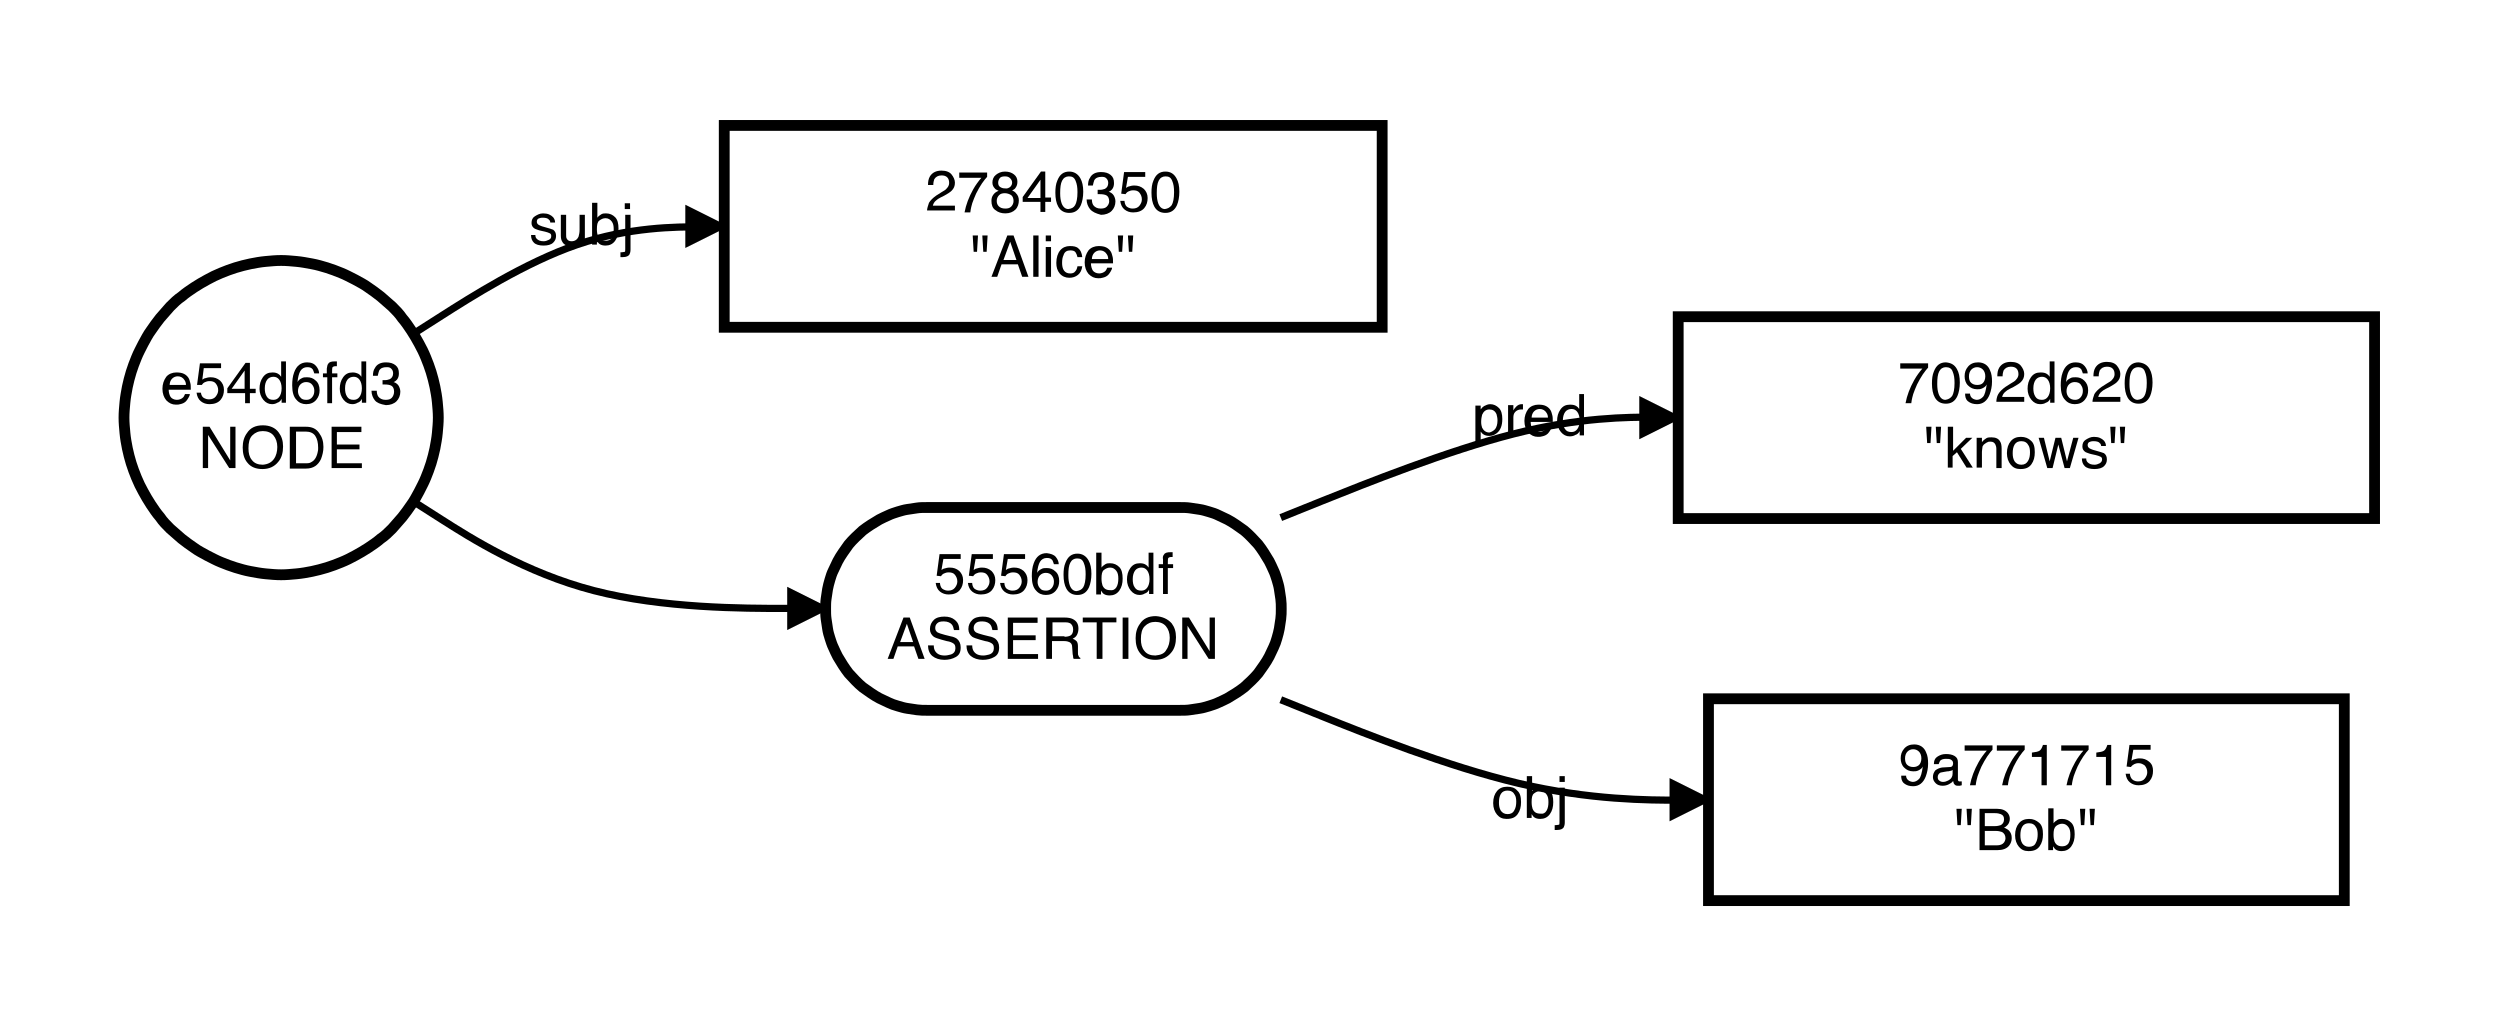 <?xml version='1.0' encoding='utf-8'?>
<svg xmlns="http://www.w3.org/2000/svg" xmlns:xlink="http://www.w3.org/1999/xlink" version="1.2" baseProfile="tiny" id="Layer_1" width="520.2px" height="213.5px" viewBox="0 0 520.2 213.5" xml:space="preserve">
<path fill="none" stroke="#000000" stroke-width="1.5" d="M86.1,69.4l5.8-3.7c5.8-3.7,17.4-11.1,28.2-14.8  c10.8-3.7,20.7-3.7,25.7-3.7h5"/>
<polygon fill="black" points="142.6,42.6 151.6,47.1 142.6,51.6 "/>
<rect x="141.1" y="42.6" fill-rule="evenodd" fill="none" width="12" height="9"/>
<path fill="none" stroke="#000000" stroke-width="1.5" d="M86.1,104.4l5.8,3.7c5.8,3.7,17.4,11.1,31.7,14.8  c14.3,3.7,31.3,3.7,39.7,3.7h8.5"/>
<polygon fill="black" points="163.8,122.1 172.8,126.6 163.8,131.1 "/>
<rect x="162.3" y="122.1" fill-rule="evenodd" fill="none" width="12" height="9"/>
<path fill="none" stroke="#000000" stroke-width="1.5" d="M266.5,107.7l8.7-3.5c8.7-3.5,26-10.4,39.7-13.9s24-3.5,29.2-3.5h5.1"/>
<polygon fill="black" points="341.1,82.4 350.1,86.9 341.1,91.4 "/>
<rect x="339.6" y="82.4" fill-rule="evenodd" fill="none" width="12" height="9"/>
<path fill="none" stroke="#000000" stroke-width="1.5" d="M266.5,145.6l8.7,3.5c8.7,3.5,26,10.4,40.8,13.9s27.2,3.5,33.4,3.5h6.2  "/>
<polygon fill="black" points="347.4,161.9 356.4,166.4 347.4,170.9 "/>
<rect x="345.9" y="161.9" fill-rule="evenodd" fill="none" width="12" height="9"/>
<path d="M111.4,48.9c0,0.4,0.1,0.6,0.3,0.8c0.3,0.3,0.7,0.5,1.4,0.5c0.4,0,0.7-0.1,1.1-0.3s0.5-0.4,0.5-0.8c0-0.3-0.1-0.5-0.4-0.6  c-0.2-0.1-0.5-0.2-0.9-0.3l-0.9-0.2c-0.5-0.1-0.9-0.3-1.2-0.4c-0.5-0.3-0.7-0.7-0.7-1.2c0-0.6,0.2-1.1,0.7-1.4s1-0.6,1.7-0.6  c1,0,1.6,0.3,2.1,0.8c0.3,0.4,0.4,0.7,0.4,1.1h-1c0-0.2-0.1-0.5-0.3-0.6c-0.2-0.3-0.7-0.4-1.3-0.4c-0.4,0-0.7,0.1-0.9,0.2  s-0.3,0.4-0.3,0.6c0,0.3,0.1,0.5,0.4,0.7c0.2,0.1,0.4,0.2,0.7,0.3l0.7,0.2c0.8,0.2,1.3,0.4,1.6,0.5c0.4,0.3,0.6,0.7,0.6,1.3  c0,0.6-0.2,1-0.6,1.4s-1.1,0.6-2,0.6c-0.9,0-1.6-0.2-2-0.6c-0.4-0.4-0.6-0.9-0.6-1.6H111.4z"/>
<path d="M117.8,44.6v4.2c0,0.3,0,0.6,0.1,0.8c0.2,0.4,0.5,0.6,1,0.6c0.7,0,1.2-0.3,1.5-1c0.1-0.4,0.2-0.8,0.2-1.4v-3.1h1.1v6.3h-1  l0-0.9c-0.1,0.2-0.3,0.4-0.5,0.6c-0.4,0.3-0.9,0.5-1.4,0.5c-0.9,0-1.5-0.3-1.8-0.9c-0.2-0.3-0.3-0.7-0.3-1.3v-4.3H117.8z"/>
<path d="M123.3,42.2h1v3.1c0.2-0.3,0.5-0.5,0.8-0.7c0.3-0.2,0.7-0.2,1-0.2c0.8,0,1.4,0.3,1.9,0.8s0.7,1.3,0.7,2.4  c0,1-0.2,1.8-0.7,2.5s-1.2,1-2,1c-0.5,0-0.9-0.1-1.2-0.3c-0.2-0.1-0.4-0.4-0.6-0.7v0.8h-1V42.2z M127.3,49.5  c0.3-0.5,0.4-1.1,0.4-1.8c0-0.7-0.1-1.2-0.4-1.6s-0.7-0.7-1.3-0.7c-0.5,0-0.9,0.2-1.3,0.5s-0.5,0.9-0.5,1.8c0,0.6,0.1,1.1,0.2,1.4  c0.3,0.7,0.8,1,1.6,1C126.6,50.1,127.1,49.9,127.3,49.5z"/>
<path d="M129.1,52.5c0.5,0,0.8-0.1,0.9-0.1s0.1-0.3,0.1-0.6v-7.1h1.1v7.2c0,0.5-0.1,0.8-0.2,1c-0.2,0.4-0.7,0.6-1.4,0.6  c-0.1,0-0.1,0-0.2,0s-0.1,0-0.3,0V52.5z M131.1,43.5h-1.1v-1.2h1.1V43.5z"/>
<rect x="110" y="40.4" fill-rule="evenodd" fill="none" width="21.8" height="13.5"/>
<path d="M307.1,84.4h1v0.8c0.2-0.3,0.4-0.5,0.7-0.7c0.4-0.2,0.8-0.4,1.3-0.4c0.7,0,1.3,0.3,1.8,0.8c0.5,0.5,0.7,1.3,0.7,2.3  c0,1.4-0.4,2.3-1.1,2.9c-0.5,0.4-1,0.6-1.6,0.6c-0.5,0-0.9-0.1-1.2-0.3c-0.2-0.1-0.4-0.3-0.6-0.6v3.2h-1.1V84.4z M311.1,89.3  c0.3-0.4,0.5-1,0.5-1.8c0-0.5-0.1-0.9-0.2-1.3c-0.3-0.7-0.8-1-1.5-1c-0.7,0-1.2,0.4-1.5,1.1c-0.1,0.4-0.2,0.9-0.2,1.5  c0,0.5,0.1,0.9,0.2,1.2c0.3,0.6,0.8,1,1.5,1C310.3,89.9,310.7,89.7,311.1,89.3z"/>
<path d="M313.9,84.3h1v1.1c0.1-0.2,0.3-0.5,0.6-0.8c0.3-0.3,0.7-0.5,1.1-0.5c0,0,0.1,0,0.1,0s0.1,0,0.2,0v1.1c-0.1,0-0.1,0-0.2,0  s-0.1,0-0.2,0c-0.5,0-0.9,0.2-1.2,0.5c-0.3,0.3-0.4,0.7-0.4,1.2v3.6h-1.1V84.3z"/>
<path d="M321.7,84.5c0.4,0.2,0.7,0.5,0.9,0.8c0.2,0.3,0.3,0.7,0.4,1.1c0.1,0.3,0.1,0.8,0.1,1.4h-4.6c0,0.6,0.2,1.2,0.4,1.5  s0.7,0.6,1.3,0.6c0.5,0,1-0.2,1.3-0.5c0.2-0.2,0.3-0.5,0.4-0.7h1c0,0.2-0.1,0.5-0.3,0.8s-0.3,0.5-0.5,0.7c-0.3,0.3-0.7,0.5-1.2,0.6  c-0.3,0.1-0.5,0.1-0.9,0.1c-0.8,0-1.4-0.3-2-0.9c-0.5-0.6-0.8-1.4-0.8-2.4c0-1,0.3-1.8,0.8-2.5c0.5-0.6,1.3-0.9,2.1-0.9  C320.9,84.2,321.3,84.3,321.7,84.5z M322.1,87c0-0.5-0.1-0.8-0.3-1.1c-0.3-0.5-0.8-0.8-1.4-0.8c-0.5,0-0.9,0.2-1.2,0.5  c-0.3,0.3-0.5,0.8-0.5,1.3H322.1z"/>
<path d="M328,84.5c0.2,0.1,0.4,0.3,0.6,0.6V82h1v8.6h-0.9v-0.9c-0.2,0.4-0.5,0.7-0.9,0.8c-0.3,0.2-0.7,0.3-1.2,0.3  c-0.7,0-1.3-0.3-1.8-0.9c-0.5-0.6-0.8-1.4-0.8-2.3c0-0.9,0.2-1.7,0.7-2.4s1.1-1,2-1C327.3,84.2,327.7,84.3,328,84.5z M325.6,89.2  c0.3,0.5,0.7,0.7,1.4,0.7c0.5,0,0.9-0.2,1.2-0.6c0.3-0.4,0.5-1,0.5-1.8c0-0.8-0.2-1.4-0.5-1.8s-0.7-0.6-1.2-0.6  c-0.5,0-1,0.2-1.3,0.6s-0.5,1-0.5,1.8C325.2,88.2,325.3,88.8,325.6,89.2z"/>
<rect x="306.4" y="80.1" fill-rule="evenodd" fill="none" width="24" height="13.5"/>
<path d="M315.7,164.5c0.6,0.5,0.8,1.3,0.8,2.4c0,1-0.2,1.8-0.7,2.5s-1.2,1-2.3,1c-0.9,0-1.5-0.3-2-0.9c-0.5-0.6-0.8-1.4-0.8-2.4  c0-1.1,0.3-1.9,0.8-2.5c0.5-0.6,1.2-0.9,2.1-0.9C314.5,163.7,315.2,163.9,315.7,164.5z M315.1,168.6c0.3-0.5,0.4-1.1,0.4-1.8  c0-0.6-0.1-1.1-0.3-1.4c-0.3-0.6-0.8-0.9-1.5-0.9c-0.6,0-1.1,0.2-1.4,0.7c-0.3,0.5-0.4,1.1-0.4,1.8c0,0.7,0.1,1.2,0.4,1.7  c0.3,0.4,0.7,0.7,1.4,0.7C314.3,169.4,314.8,169.2,315.1,168.6z"/>
<path d="M317.8,161.5h1v3.1c0.2-0.3,0.5-0.5,0.8-0.7c0.3-0.2,0.7-0.2,1-0.2c0.8,0,1.4,0.3,1.9,0.8s0.7,1.3,0.7,2.4  c0,1-0.2,1.8-0.7,2.5s-1.2,1-2,1c-0.5,0-0.9-0.1-1.2-0.3c-0.2-0.1-0.4-0.4-0.6-0.7v0.8h-1V161.5z M321.8,168.7  c0.3-0.5,0.4-1.1,0.4-1.8c0-0.7-0.1-1.2-0.4-1.6s-0.7-0.7-1.3-0.7c-0.5,0-0.9,0.2-1.3,0.5s-0.5,0.9-0.5,1.8c0,0.6,0.1,1.1,0.2,1.4  c0.3,0.7,0.8,1,1.6,1C321.1,169.4,321.5,169.2,321.8,168.7z"/>
<path d="M323.5,171.7c0.5,0,0.8-0.1,0.9-0.1s0.1-0.3,0.1-0.6v-7.1h1.1v7.2c0,0.5-0.1,0.8-0.2,1c-0.2,0.4-0.7,0.6-1.4,0.6  c-0.1,0-0.1,0-0.2,0s-0.1,0-0.3,0V171.7z M325.6,162.7h-1.1v-1.2h1.1V162.7z"/>
<rect x="310.4" y="159.6" fill-rule="evenodd" fill="none" width="15.8" height="13.5"/>
<path fill="none" stroke="#000000" stroke-width="2.25" d="M91.2,86.9c0,1.1-0.1,2.1-0.2,3.2s-0.3,2.1-0.5,3.2  c-0.2,1-0.5,2.1-0.8,3.1c-0.3,1-0.7,2-1.1,3c-0.4,1-0.9,1.9-1.4,2.9c-0.5,0.9-1,1.9-1.6,2.7c-0.6,0.9-1.2,1.7-1.9,2.6  c-0.7,0.8-1.4,1.6-2.1,2.4c-0.8,0.8-1.5,1.5-2.4,2.1c-0.8,0.7-1.7,1.3-2.6,1.9c-0.9,0.6-1.8,1.1-2.7,1.6c-0.9,0.5-1.9,1-2.9,1.4  c-1,0.4-2,0.8-3,1.1c-1,0.3-2.1,0.6-3.1,0.8s-2.1,0.4-3.2,0.5c-1.1,0.1-2.1,0.2-3.2,0.2s-2.1-0.1-3.2-0.2c-1.1-0.1-2.1-0.3-3.2-0.5  s-2.1-0.5-3.1-0.8c-1-0.3-2-0.7-3-1.1c-1-0.4-1.9-0.9-2.9-1.4c-0.9-0.5-1.9-1-2.7-1.6c-0.9-0.6-1.7-1.2-2.6-1.9  c-0.8-0.7-1.6-1.4-2.4-2.1c-0.8-0.8-1.5-1.5-2.1-2.4c-0.7-0.8-1.3-1.7-1.9-2.6c-0.6-0.9-1.1-1.8-1.6-2.7c-0.5-0.9-1-1.9-1.4-2.9  c-0.4-1-0.8-2-1.1-3c-0.3-1-0.6-2.1-0.8-3.1c-0.2-1-0.4-2.1-0.5-3.2s-0.2-2.1-0.2-3.2c0-1.1,0.1-2.1,0.2-3.2s0.3-2.1,0.5-3.2  c0.2-1,0.5-2.1,0.8-3.1c0.3-1,0.7-2,1.1-3c0.4-1,0.9-1.9,1.4-2.9c0.5-0.9,1-1.9,1.6-2.7c0.6-0.9,1.2-1.7,1.9-2.6  c0.7-0.8,1.4-1.6,2.1-2.4c0.8-0.8,1.5-1.5,2.4-2.1c0.8-0.7,1.7-1.3,2.6-1.9c0.9-0.6,1.8-1.1,2.7-1.6c0.9-0.5,1.9-1,2.9-1.4  c1-0.4,2-0.8,3-1.1c1-0.3,2.1-0.6,3.1-0.8s2.1-0.4,3.2-0.5c1.1-0.1,2.1-0.2,3.2-0.2s2.1,0.1,3.2,0.2c1.1,0.1,2.1,0.3,3.2,0.5  s2.1,0.5,3.1,0.8c1,0.3,2,0.7,3,1.1c1,0.4,1.9,0.9,2.9,1.4c0.9,0.5,1.9,1,2.7,1.6c0.9,0.6,1.7,1.2,2.6,1.9c0.8,0.7,1.6,1.4,2.4,2.1  c0.8,0.8,1.5,1.5,2.1,2.4c0.7,0.8,1.3,1.7,1.9,2.6c0.6,0.9,1.1,1.8,1.6,2.7c0.5,0.9,1,1.9,1.4,2.9c0.4,1,0.8,2,1.1,3  c0.3,1,0.6,2.1,0.8,3.1c0.2,1,0.4,2.1,0.5,3.2S91.2,85.8,91.2,86.9z"/>
<path d="M38.3,77.8c0.4,0.2,0.7,0.5,0.9,0.8c0.2,0.3,0.3,0.7,0.4,1.1c0.1,0.3,0.1,0.8,0.1,1.4h-4.6c0,0.6,0.2,1.2,0.4,1.5  s0.7,0.6,1.3,0.6c0.5,0,1-0.2,1.3-0.5c0.2-0.2,0.3-0.5,0.4-0.7h1c0,0.2-0.1,0.5-0.3,0.8s-0.3,0.5-0.5,0.7c-0.3,0.3-0.7,0.5-1.2,0.6  c-0.3,0.1-0.5,0.1-0.9,0.1c-0.8,0-1.4-0.3-2-0.9c-0.5-0.6-0.8-1.4-0.8-2.4c0-1,0.3-1.8,0.8-2.5c0.5-0.6,1.3-0.9,2.1-0.9  C37.4,77.5,37.9,77.6,38.3,77.8z M38.7,80.2c0-0.5-0.1-0.8-0.3-1.1c-0.3-0.5-0.8-0.8-1.4-0.8c-0.5,0-0.9,0.2-1.2,0.5  c-0.3,0.3-0.5,0.8-0.5,1.3H38.7z"/>
<path d="M41.8,81.7c0.1,0.6,0.3,1,0.8,1.2c0.2,0.1,0.5,0.2,0.9,0.2c0.6,0,1.1-0.2,1.4-0.6s0.5-0.8,0.5-1.3c0-0.6-0.2-1-0.5-1.4  s-0.8-0.5-1.3-0.5c-0.4,0-0.7,0.1-0.9,0.2c-0.3,0.1-0.5,0.3-0.7,0.6L41,80.1l0.6-4.5H46v1h-3.6L42.1,79c0.2-0.1,0.4-0.3,0.6-0.3  c0.3-0.1,0.7-0.2,1.1-0.2c0.8,0,1.4,0.2,2,0.7c0.5,0.5,0.8,1.1,0.8,1.9c0,0.8-0.2,1.5-0.7,2.1c-0.5,0.6-1.3,0.9-2.3,0.9  c-0.7,0-1.3-0.2-1.8-0.6c-0.5-0.4-0.8-1-0.9-1.8H41.8z"/>
<path d="M51,83.9v-2.1h-3.7v-1l3.8-5.3H52v5.4h1.2v0.9H52v2.1H51z M50.9,80.9v-3.8l-2.7,3.8H50.9z"/>
<path d="M57.9,77.8c0.2,0.1,0.4,0.3,0.6,0.6v-3.2h1v8.6h-0.9V83c-0.2,0.4-0.5,0.7-0.9,0.8c-0.3,0.2-0.7,0.3-1.1,0.3  c-0.7,0-1.3-0.3-1.8-0.9c-0.5-0.6-0.8-1.4-0.8-2.3c0-0.9,0.2-1.7,0.7-2.4s1.1-1,2-1C57.2,77.5,57.6,77.6,57.9,77.8z M55.5,82.5  c0.3,0.5,0.7,0.7,1.4,0.7c0.5,0,0.9-0.2,1.2-0.6s0.5-1,0.5-1.8c0-0.8-0.2-1.4-0.5-1.8s-0.7-0.6-1.2-0.6c-0.5,0-1,0.2-1.3,0.6  s-0.5,1-0.5,1.8C55.1,81.5,55.2,82,55.5,82.5z"/>
<path d="M65.8,76.2c0.4,0.5,0.6,1,0.6,1.5h-1c-0.1-0.3-0.2-0.6-0.3-0.8c-0.3-0.4-0.6-0.5-1.2-0.5c-0.6,0-1.1,0.3-1.4,0.8  c-0.3,0.5-0.5,1.3-0.6,2.3c0.2-0.4,0.5-0.6,0.9-0.8c0.3-0.2,0.7-0.2,1.1-0.2c0.7,0,1.3,0.2,1.8,0.7c0.5,0.4,0.8,1.1,0.8,2  c0,0.8-0.2,1.4-0.7,2c-0.5,0.6-1.2,0.9-2.1,0.9c-0.8,0-1.5-0.3-2-0.9c-0.6-0.6-0.9-1.6-0.9-3c0-1,0.1-1.9,0.4-2.7  c0.5-1.4,1.4-2.1,2.7-2.1C64.8,75.4,65.4,75.7,65.8,76.2z M65,82.6c0.3-0.4,0.4-0.8,0.4-1.3c0-0.4-0.1-0.8-0.4-1.2s-0.7-0.6-1.3-0.6  c-0.5,0-0.9,0.2-1.2,0.5c-0.3,0.3-0.5,0.8-0.5,1.4c0,0.5,0.2,1,0.5,1.3c0.3,0.4,0.7,0.5,1.3,0.5C64.3,83.2,64.7,83,65,82.6z"/>
<path d="M68.3,75.7c0.2-0.4,0.7-0.5,1.4-0.5c0.1,0,0.1,0,0.2,0s0.2,0,0.2,0v1c-0.1,0-0.2,0-0.2,0c0,0-0.1,0-0.1,0  c-0.3,0-0.5,0.1-0.6,0.2c-0.1,0.2-0.1,0.6-0.1,1.3h1.1v0.8h-1.1v5.4h-1v-5.4h-0.9v-0.8H68v-1C68.1,76.2,68.1,75.9,68.3,75.7z"/>
<path d="M74.6,77.8c0.2,0.1,0.4,0.3,0.6,0.6v-3.2h1v8.6h-0.9V83c-0.2,0.4-0.5,0.7-0.9,0.8c-0.3,0.2-0.7,0.3-1.1,0.3  c-0.7,0-1.3-0.3-1.8-0.9c-0.5-0.6-0.8-1.4-0.8-2.3c0-0.9,0.2-1.7,0.7-2.4s1.1-1,2-1C73.8,77.5,74.2,77.6,74.6,77.8z M72.2,82.5  c0.3,0.5,0.7,0.7,1.4,0.7c0.5,0,0.9-0.2,1.2-0.6s0.5-1,0.5-1.8c0-0.8-0.2-1.4-0.5-1.8s-0.7-0.6-1.2-0.6c-0.5,0-1,0.2-1.3,0.6  s-0.5,1-0.5,1.8C71.8,81.5,71.9,82,72.2,82.5z"/>
<path d="M78,83.3c-0.4-0.5-0.7-1.2-0.7-2h1.1c0,0.5,0.1,0.9,0.3,1.2c0.3,0.4,0.8,0.7,1.5,0.7c0.6,0,1-0.1,1.3-0.4S82,82,82,81.5  c0-0.6-0.2-1-0.5-1.2S80.7,80,80,80c-0.1,0-0.1,0-0.2,0s-0.1,0-0.2,0v-0.9c0.1,0,0.2,0,0.3,0s0.2,0,0.2,0c0.4,0,0.7-0.1,1-0.2  c0.4-0.2,0.7-0.6,0.7-1.2c0-0.4-0.1-0.7-0.4-1s-0.6-0.3-1-0.3c-0.7,0-1.2,0.2-1.5,0.7c-0.1,0.3-0.2,0.6-0.3,1.1h-1  c0-0.6,0.1-1.2,0.4-1.6c0.4-0.8,1.2-1.2,2.3-1.2c0.9,0,1.5,0.2,2,0.6c0.5,0.4,0.7,0.9,0.7,1.7c0,0.5-0.1,0.9-0.4,1.3  c-0.2,0.2-0.4,0.4-0.7,0.5c0.4,0.1,0.8,0.4,1,0.7c0.2,0.3,0.4,0.8,0.4,1.3c0,0.8-0.3,1.5-0.8,2c-0.5,0.5-1.3,0.8-2.2,0.8  C79.1,84.1,78.4,83.8,78,83.3z"/>
<path d="M42.2,88.8h1.4l4.3,7v-7H49v8.6h-1.3l-4.4-6.9v6.9h-1.1V88.8z"/>
<path d="M58,90c0.6,0.8,0.9,1.7,0.9,2.9c0,1.3-0.3,2.4-1,3.2c-0.8,1-1.9,1.5-3.3,1.5c-1.3,0-2.4-0.4-3.1-1.3c-0.7-0.8-1-1.9-1-3.2  c0-1.2,0.3-2.2,0.9-3c0.7-1.1,1.8-1.6,3.3-1.6C56.1,88.5,57.3,89,58,90z M57,95.5c0.5-0.7,0.7-1.6,0.7-2.5c0-1-0.3-1.8-0.8-2.4  c-0.5-0.6-1.3-0.9-2.2-0.9c-0.9,0-1.6,0.3-2.2,0.9c-0.6,0.6-0.8,1.5-0.8,2.7c0,1,0.2,1.8,0.7,2.4c0.5,0.7,1.3,1,2.3,1  C55.8,96.6,56.5,96.2,57,95.5z"/>
<path d="M60.3,88.8h3.4c1.2,0,2.1,0.4,2.7,1.3c0.6,0.8,0.9,1.7,0.9,2.9c0,0.9-0.2,1.7-0.5,2.5c-0.6,1.3-1.6,2-3.1,2h-3.4V88.8z   M63.5,96.4c0.4,0,0.7,0,1-0.1c0.4-0.2,0.8-0.4,1.1-0.9c0.2-0.3,0.4-0.8,0.5-1.3c0.1-0.3,0.1-0.6,0.1-0.9c0-1.1-0.2-1.9-0.6-2.5  s-1.1-0.9-2-0.9h-2v6.6H63.5z"/>
<path d="M69,88.8h6.2v1.1h-5.1v2.6h4.7v1h-4.7v2.9h5.2v1H69V88.8z"/>
<rect x="33.6" y="73.4" fill-rule="evenodd" fill="none" width="50.3" height="27"/>
<rect x="150.7" y="26.1" fill="none" stroke="#000000" stroke-width="2.25" width="136.9" height="42"/>
<path d="M193.3,42.2c0.3-0.5,0.8-1,1.5-1.5l1.1-0.7c0.5-0.3,0.9-0.5,1.1-0.8c0.3-0.3,0.5-0.7,0.5-1.1c0-0.5-0.1-0.9-0.4-1.2  s-0.7-0.4-1.2-0.4c-0.7,0-1.2,0.3-1.5,0.8c-0.1,0.3-0.2,0.7-0.2,1.2h-1.1c0-0.7,0.1-1.3,0.4-1.8c0.5-0.8,1.3-1.2,2.4-1.2  c1,0,1.7,0.3,2.1,0.8c0.4,0.5,0.7,1.1,0.7,1.7c0,0.7-0.2,1.2-0.7,1.7c-0.3,0.3-0.8,0.6-1.5,1l-0.8,0.4c-0.4,0.2-0.7,0.4-0.9,0.6  c-0.4,0.3-0.6,0.7-0.7,1.1h4.6v1h-5.8C192.9,43.4,193.1,42.8,193.3,42.2z"/>
<path d="M205.4,35.9v0.9c-0.3,0.3-0.6,0.7-1.1,1.4c-0.4,0.6-0.8,1.3-1.2,2.1c-0.3,0.7-0.6,1.4-0.8,2c-0.1,0.4-0.3,1-0.4,1.9h-1.2  c0.3-1.6,0.9-3.2,1.8-4.8c0.5-0.9,1.1-1.7,1.7-2.4h-4.6v-1.1H205.4z"/>
<path d="M207,39.2c-0.3-0.3-0.5-0.7-0.5-1.2c0-0.6,0.2-1.2,0.7-1.6s1.1-0.7,1.9-0.7c0.8,0,1.4,0.2,1.9,0.6s0.7,0.9,0.7,1.5  c0,0.5-0.1,0.9-0.4,1.3c-0.1,0.2-0.4,0.4-0.7,0.5c0.3,0.2,0.6,0.3,0.8,0.6c0.4,0.4,0.6,0.9,0.6,1.5c0,0.7-0.2,1.4-0.7,1.9  c-0.5,0.5-1.2,0.8-2.1,0.8c-0.8,0-1.5-0.2-2.1-0.7c-0.6-0.4-0.8-1.1-0.8-1.9c0-0.5,0.1-0.9,0.4-1.3s0.6-0.6,1.1-0.8  C207.4,39.5,207.1,39.4,207,39.2z M210.4,43c0.3-0.3,0.5-0.7,0.5-1.2c0-0.5-0.2-1-0.5-1.2s-0.8-0.4-1.3-0.4c-0.5,0-0.9,0.1-1.2,0.4  s-0.5,0.7-0.5,1.2c0,0.4,0.1,0.8,0.4,1.1s0.7,0.5,1.4,0.5C209.7,43.4,210.1,43.3,210.4,43z M210.2,38.9c0.3-0.3,0.4-0.6,0.4-0.9  c0-0.3-0.1-0.6-0.4-0.9s-0.6-0.4-1.1-0.4c-0.5,0-0.9,0.1-1.1,0.4s-0.3,0.6-0.3,0.9c0,0.4,0.1,0.7,0.4,0.9c0.3,0.2,0.6,0.3,1,0.3  C209.6,39.3,209.9,39.1,210.2,38.9z"/>
<path d="M216.5,44.1v-2.1h-3.7v-1l3.8-5.3h0.9v5.4h1.2v0.9h-1.2v2.1H216.5z M216.5,41.2v-3.8l-2.7,3.8H216.5z"/>
<path d="M224.8,37.1c0.4,0.7,0.6,1.6,0.6,2.8c0,1.1-0.2,2.1-0.5,2.8c-0.5,1.1-1.3,1.6-2.4,1.6c-1,0-1.8-0.4-2.3-1.3  c-0.4-0.7-0.6-1.7-0.6-2.9c0-1,0.1-1.8,0.4-2.5c0.5-1.3,1.3-1.9,2.5-1.9C223.5,35.7,224.3,36.2,224.8,37.1z M223.7,42.7  c0.3-0.5,0.5-1.4,0.5-2.7c0-1-0.1-1.7-0.4-2.4s-0.7-0.9-1.4-0.9c-0.6,0-1.1,0.3-1.4,0.9c-0.3,0.6-0.4,1.4-0.4,2.6  c0,0.9,0.1,1.5,0.3,2.1c0.3,0.8,0.8,1.2,1.4,1.2C223,43.4,223.4,43.2,223.7,42.7z"/>
<path d="M226.8,43.5c-0.4-0.5-0.7-1.2-0.7-2h1.1c0,0.5,0.1,0.9,0.3,1.2c0.3,0.4,0.8,0.7,1.5,0.7c0.6,0,1-0.1,1.3-0.4  s0.5-0.7,0.5-1.1c0-0.6-0.2-1-0.5-1.2s-0.8-0.3-1.5-0.3c-0.1,0-0.1,0-0.2,0s-0.1,0-0.2,0v-0.9c0.1,0,0.2,0,0.3,0s0.2,0,0.2,0  c0.4,0,0.7-0.1,1-0.2c0.4-0.2,0.7-0.6,0.7-1.2c0-0.4-0.1-0.7-0.4-1s-0.6-0.3-1-0.3c-0.7,0-1.2,0.2-1.5,0.7c-0.1,0.3-0.2,0.6-0.3,1.1  h-1c0-0.6,0.1-1.2,0.4-1.6c0.4-0.8,1.2-1.2,2.3-1.2c0.9,0,1.5,0.2,2,0.6c0.5,0.4,0.7,0.9,0.7,1.7c0,0.5-0.1,0.9-0.4,1.3  c-0.2,0.2-0.4,0.4-0.7,0.5c0.4,0.1,0.8,0.4,1,0.7c0.2,0.3,0.4,0.8,0.4,1.3c0,0.8-0.3,1.5-0.8,2c-0.5,0.5-1.3,0.8-2.2,0.8  C228,44.4,227.3,44.1,226.8,43.5z"/>
<path d="M234,42c0.1,0.6,0.3,1,0.8,1.2c0.2,0.1,0.5,0.2,0.9,0.2c0.6,0,1.1-0.2,1.4-0.6s0.5-0.8,0.5-1.3c0-0.6-0.2-1-0.5-1.4  s-0.8-0.5-1.3-0.5c-0.4,0-0.7,0.1-0.9,0.2c-0.3,0.1-0.5,0.3-0.7,0.6l-0.9-0.1l0.6-4.5h4.4v1h-3.6l-0.4,2.3c0.2-0.1,0.4-0.3,0.6-0.3  c0.3-0.1,0.7-0.2,1.1-0.2c0.8,0,1.4,0.2,2,0.7c0.5,0.5,0.8,1.1,0.8,1.9c0,0.8-0.2,1.5-0.7,2.1c-0.5,0.6-1.3,0.9-2.3,0.9  c-0.7,0-1.3-0.2-1.8-0.6c-0.5-0.4-0.8-1-0.9-1.8H234z"/>
<path d="M244.8,37.1c0.4,0.7,0.6,1.6,0.6,2.8c0,1.1-0.2,2.1-0.5,2.8c-0.5,1.1-1.3,1.6-2.4,1.6c-1,0-1.8-0.4-2.3-1.3  c-0.4-0.7-0.6-1.7-0.6-2.9c0-1,0.1-1.8,0.4-2.5c0.5-1.3,1.3-1.9,2.5-1.9C243.6,35.7,244.3,36.2,244.8,37.1z M243.8,42.7  c0.3-0.5,0.5-1.4,0.5-2.7c0-1-0.1-1.7-0.4-2.4s-0.7-0.9-1.4-0.9c-0.6,0-1.1,0.3-1.4,0.9c-0.3,0.6-0.4,1.4-0.4,2.6  c0,0.9,0.1,1.5,0.3,2.1c0.3,0.8,0.8,1.2,1.4,1.2C243,43.4,243.4,43.2,243.8,42.7z"/>
<path d="M203.5,49l-0.2,3.4h-0.7l-0.2-3.4H203.5z M205.5,49l-0.2,3.4h-0.7l-0.2-3.4H205.5z"/>
<path d="M209.6,49h1.3l3.1,8.6h-1.3l-0.9-2.6h-3.4l-0.9,2.6h-1.2L209.6,49z M211.5,54.1l-1.3-3.8l-1.4,3.8H211.5z"/>
<path d="M215,49h1.1v8.6H215V49z"/>
<path d="M217.6,49h1.1v1.2h-1.1V49z M217.6,51.4h1.1v6.2h-1.1V51.4z"/>
<path d="M224.4,51.7c0.4,0.3,0.7,0.9,0.8,1.8h-1c-0.1-0.4-0.2-0.7-0.4-1s-0.6-0.4-1.1-0.4c-0.7,0-1.2,0.3-1.4,1  c-0.2,0.4-0.3,0.9-0.3,1.6c0,0.6,0.1,1.2,0.4,1.6s0.7,0.6,1.3,0.6c0.4,0,0.8-0.1,1-0.4c0.3-0.3,0.4-0.6,0.5-1.1h1  c-0.1,0.8-0.4,1.4-0.9,1.8s-1.1,0.6-1.8,0.6c-0.8,0-1.5-0.3-2-0.9c-0.5-0.6-0.7-1.3-0.7-2.2c0-1.1,0.3-2,0.8-2.6  c0.5-0.6,1.2-0.9,2-0.9C223.4,51.2,224,51.3,224.4,51.7z"/>
<path d="M230.2,51.5c0.4,0.2,0.7,0.5,0.9,0.8c0.2,0.3,0.3,0.7,0.4,1.1c0.1,0.3,0.1,0.8,0.1,1.4h-4.6c0,0.6,0.2,1.2,0.4,1.5  s0.7,0.6,1.3,0.6c0.5,0,1-0.2,1.3-0.5c0.2-0.2,0.3-0.5,0.4-0.7h1c0,0.2-0.1,0.5-0.3,0.8s-0.3,0.5-0.5,0.7c-0.3,0.3-0.7,0.5-1.2,0.6  c-0.3,0.1-0.5,0.1-0.9,0.1c-0.8,0-1.4-0.3-2-0.9c-0.5-0.6-0.8-1.4-0.8-2.4c0-1,0.3-1.8,0.8-2.5c0.5-0.6,1.3-0.9,2.1-0.9  C229.3,51.2,229.8,51.3,230.2,51.5z M230.6,54c0-0.5-0.1-0.8-0.3-1.1c-0.3-0.5-0.8-0.8-1.4-0.8c-0.5,0-0.9,0.2-1.2,0.5  c-0.3,0.3-0.5,0.8-0.5,1.3H230.6z"/>
<path d="M233.7,49l-0.2,3.4h-0.7l-0.2-3.4H233.7z M235.8,49l-0.2,3.4h-0.7l-0.2-3.4H235.8z"/>
<rect x="158.2" y="33.6" fill-rule="evenodd" fill="none" width="122.3" height="27"/>
<path fill="none" stroke="#000000" stroke-width="2.25" d="M192.9,105.6h52.6c0.7,0,1.4,0,2.1,0.1s1.4,0.2,2,0.3  c0.7,0.1,1.3,0.3,2,0.5c0.7,0.2,1.3,0.4,1.9,0.7c0.6,0.3,1.3,0.6,1.9,0.9c0.6,0.3,1.2,0.7,1.8,1.1c0.6,0.4,1.1,0.8,1.7,1.2  c0.5,0.4,1,0.9,1.5,1.4s0.9,1,1.4,1.5c0.4,0.5,0.8,1.1,1.2,1.7c0.4,0.6,0.7,1.2,1.1,1.8c0.3,0.6,0.6,1.2,0.9,1.9  c0.3,0.6,0.5,1.3,0.7,1.9c0.2,0.7,0.4,1.3,0.5,2s0.2,1.4,0.3,2c0.1,0.7,0.1,1.4,0.1,2.1s0,1.4-0.1,2.1c-0.1,0.7-0.2,1.4-0.3,2  s-0.3,1.3-0.5,2c-0.2,0.7-0.4,1.3-0.7,1.9c-0.3,0.6-0.6,1.3-0.9,1.9c-0.3,0.6-0.7,1.2-1.1,1.8c-0.4,0.6-0.8,1.1-1.2,1.7  c-0.4,0.5-0.9,1-1.4,1.5s-1,0.9-1.5,1.4c-0.5,0.4-1.1,0.8-1.7,1.2c-0.6,0.4-1.2,0.7-1.8,1.1c-0.6,0.3-1.2,0.6-1.9,0.9  c-0.6,0.3-1.3,0.5-1.9,0.7c-0.7,0.2-1.3,0.4-2,0.5c-0.7,0.1-1.4,0.2-2,0.3s-1.4,0.1-2.1,0.1h-52.6c-0.7,0-1.4,0-2.1-0.1  s-1.4-0.2-2-0.3c-0.7-0.1-1.3-0.3-2-0.5c-0.7-0.2-1.3-0.4-1.9-0.7c-0.6-0.3-1.3-0.6-1.9-0.9c-0.6-0.3-1.2-0.7-1.8-1.1  c-0.6-0.4-1.1-0.8-1.7-1.2c-0.5-0.4-1-0.9-1.5-1.4s-0.9-1-1.4-1.5c-0.4-0.5-0.8-1.1-1.2-1.7c-0.4-0.6-0.7-1.2-1.1-1.8  c-0.3-0.6-0.6-1.2-0.9-1.9c-0.3-0.6-0.5-1.3-0.7-1.9s-0.4-1.3-0.5-2s-0.2-1.4-0.3-2c-0.1-0.7-0.1-1.4-0.1-2.1s0-1.4,0.1-2.1  c0.1-0.7,0.2-1.4,0.3-2s0.3-1.3,0.5-2s0.4-1.3,0.7-1.9c0.3-0.6,0.6-1.3,0.9-1.9c0.3-0.6,0.7-1.2,1.1-1.8c0.4-0.6,0.8-1.1,1.2-1.7  c0.4-0.5,0.9-1,1.4-1.5s1-0.9,1.5-1.4c0.5-0.4,1.1-0.8,1.7-1.2c0.6-0.4,1.2-0.7,1.8-1.1c0.6-0.3,1.2-0.6,1.9-0.9  c0.6-0.3,1.3-0.5,1.9-0.7c0.7-0.2,1.3-0.4,2-0.5c0.7-0.1,1.4-0.2,2-0.3S192.2,105.6,192.9,105.6z"/>
<path d="M195.6,121.5c0.1,0.6,0.3,1,0.8,1.2c0.2,0.1,0.5,0.2,0.9,0.2c0.6,0,1.1-0.2,1.4-0.6s0.5-0.8,0.5-1.3c0-0.6-0.2-1-0.5-1.4  s-0.8-0.5-1.3-0.5c-0.4,0-0.7,0.1-0.9,0.2c-0.3,0.1-0.5,0.3-0.7,0.6l-0.9-0.1l0.6-4.5h4.4v1h-3.6l-0.4,2.3c0.2-0.1,0.4-0.3,0.6-0.3  c0.3-0.1,0.7-0.2,1.1-0.2c0.8,0,1.4,0.2,2,0.7c0.5,0.5,0.8,1.1,0.8,1.9c0,0.8-0.2,1.5-0.7,2.1c-0.5,0.6-1.3,0.9-2.3,0.9  c-0.7,0-1.3-0.2-1.8-0.6c-0.5-0.4-0.8-1-0.9-1.8H195.6z"/>
<path d="M202.3,121.5c0.1,0.6,0.3,1,0.8,1.2c0.2,0.1,0.5,0.2,0.9,0.2c0.6,0,1.1-0.2,1.4-0.6s0.5-0.8,0.5-1.3c0-0.6-0.2-1-0.5-1.4  s-0.8-0.5-1.3-0.5c-0.4,0-0.7,0.1-0.9,0.2c-0.3,0.1-0.5,0.3-0.7,0.6l-0.9-0.1l0.6-4.5h4.4v1H203l-0.4,2.3c0.2-0.1,0.4-0.3,0.6-0.3  c0.3-0.1,0.7-0.2,1.1-0.2c0.8,0,1.4,0.2,2,0.7c0.5,0.5,0.8,1.1,0.8,1.9c0,0.8-0.2,1.5-0.7,2.1c-0.5,0.6-1.3,0.9-2.3,0.9  c-0.7,0-1.3-0.2-1.8-0.6c-0.5-0.4-0.8-1-0.9-1.8H202.3z"/>
<path d="M209,121.5c0.1,0.6,0.3,1,0.8,1.2c0.2,0.1,0.5,0.2,0.9,0.2c0.6,0,1.1-0.2,1.4-0.6s0.5-0.8,0.5-1.3c0-0.6-0.2-1-0.5-1.4  s-0.8-0.5-1.3-0.5c-0.4,0-0.7,0.1-0.9,0.2c-0.3,0.1-0.5,0.3-0.7,0.6l-0.9-0.1l0.6-4.5h4.4v1h-3.6l-0.4,2.3c0.2-0.1,0.4-0.3,0.6-0.3  c0.3-0.1,0.7-0.2,1.1-0.2c0.8,0,1.4,0.2,2,0.7c0.5,0.5,0.8,1.1,0.8,1.9c0,0.8-0.2,1.5-0.7,2.1c-0.5,0.6-1.3,0.9-2.3,0.9  c-0.7,0-1.3-0.2-1.8-0.6c-0.5-0.4-0.8-1-0.9-1.8H209z"/>
<path d="M219.7,115.9c0.4,0.5,0.6,1,0.6,1.5h-1c-0.1-0.3-0.2-0.6-0.3-0.8c-0.3-0.4-0.6-0.5-1.2-0.5c-0.6,0-1.1,0.3-1.4,0.8  c-0.3,0.5-0.5,1.3-0.6,2.3c0.2-0.4,0.5-0.6,0.9-0.8c0.3-0.2,0.7-0.2,1.1-0.2c0.7,0,1.3,0.2,1.8,0.7c0.5,0.4,0.8,1.1,0.8,2  c0,0.8-0.2,1.4-0.7,2c-0.5,0.6-1.2,0.9-2.1,0.9c-0.8,0-1.5-0.3-2-0.9c-0.6-0.6-0.9-1.6-0.9-3c0-1,0.1-1.9,0.4-2.7  c0.5-1.4,1.4-2.1,2.7-2.1C218.6,115.2,219.3,115.4,219.7,115.9z M218.9,122.3c0.3-0.4,0.4-0.8,0.4-1.3c0-0.4-0.1-0.8-0.4-1.2  s-0.7-0.6-1.3-0.6c-0.5,0-0.9,0.2-1.2,0.5c-0.3,0.3-0.5,0.8-0.5,1.4c0,0.5,0.2,1,0.5,1.3c0.3,0.4,0.7,0.5,1.3,0.5  C218.2,122.9,218.6,122.7,218.9,122.3z"/>
<path d="M226.5,116.6c0.4,0.7,0.6,1.6,0.6,2.8c0,1.1-0.2,2.1-0.5,2.8c-0.5,1.1-1.3,1.6-2.4,1.6c-1,0-1.8-0.4-2.3-1.3  c-0.4-0.7-0.6-1.7-0.6-2.9c0-1,0.1-1.8,0.4-2.5c0.5-1.3,1.3-1.9,2.5-1.9C225.2,115.2,226,115.7,226.5,116.6z M225.4,122.2  c0.3-0.5,0.5-1.4,0.5-2.7c0-1-0.1-1.7-0.4-2.4s-0.7-0.9-1.4-0.9c-0.6,0-1.1,0.3-1.4,0.9c-0.3,0.6-0.4,1.4-0.4,2.6  c0,0.9,0.1,1.5,0.3,2.1c0.3,0.8,0.8,1.2,1.4,1.2C224.6,122.9,225.1,122.7,225.4,122.2z"/>
<path d="M228.2,115h1v3.1c0.2-0.3,0.5-0.5,0.8-0.7c0.3-0.2,0.7-0.2,1-0.2c0.8,0,1.4,0.3,1.9,0.8s0.7,1.3,0.7,2.4  c0,1-0.2,1.8-0.7,2.5s-1.2,1-2,1c-0.5,0-0.9-0.1-1.2-0.3c-0.2-0.1-0.4-0.4-0.6-0.7v0.8h-1V115z M232.3,122.2  c0.3-0.5,0.4-1.1,0.4-1.8c0-0.7-0.1-1.2-0.4-1.6s-0.7-0.7-1.3-0.7c-0.5,0-0.9,0.2-1.3,0.5s-0.5,0.9-0.5,1.8c0,0.6,0.1,1.1,0.2,1.4  c0.3,0.7,0.8,1,1.6,1C231.5,122.9,232,122.7,232.3,122.2z"/>
<path d="M238.4,117.5c0.2,0.1,0.4,0.3,0.6,0.6V115h1v8.6h-0.9v-0.9c-0.2,0.4-0.5,0.7-0.9,0.8c-0.3,0.2-0.7,0.3-1.1,0.3  c-0.7,0-1.3-0.3-1.8-0.9c-0.5-0.6-0.8-1.4-0.8-2.3c0-0.9,0.2-1.7,0.7-2.4s1.1-1,2-1C237.7,117.2,238.1,117.3,238.4,117.5z   M236.1,122.2c0.3,0.5,0.7,0.7,1.4,0.7c0.5,0,0.9-0.2,1.2-0.6s0.5-1,0.5-1.8c0-0.8-0.2-1.4-0.5-1.8s-0.7-0.6-1.2-0.6  c-0.5,0-1,0.2-1.3,0.6s-0.5,1-0.5,1.8C235.7,121.2,235.8,121.8,236.1,122.2z"/>
<path d="M242.2,115.4c0.2-0.4,0.7-0.5,1.4-0.5c0.1,0,0.1,0,0.2,0s0.2,0,0.2,0v1c-0.1,0-0.2,0-0.2,0c0,0-0.1,0-0.1,0  c-0.3,0-0.5,0.1-0.6,0.2c-0.1,0.2-0.1,0.6-0.1,1.3h1.1v0.8H243v5.4h-1v-5.4h-0.9v-0.8h0.9v-1C241.9,116,242,115.6,242.2,115.4z"/>
<path d="M188,128.5h1.3l3.1,8.6h-1.3l-0.9-2.6h-3.4l-0.9,2.6h-1.2L188,128.5z M190,133.6l-1.3-3.8l-1.4,3.8H190z"/>
<path d="M194.3,134.3c0,0.5,0.1,0.9,0.3,1.2c0.4,0.6,1,0.9,2,0.9c0.4,0,0.8-0.1,1.2-0.2c0.7-0.2,1-0.7,1-1.3c0-0.5-0.1-0.8-0.4-1  c-0.3-0.2-0.7-0.4-1.4-0.5l-1.1-0.3c-0.7-0.2-1.3-0.4-1.6-0.6c-0.5-0.4-0.8-0.9-0.8-1.6c0-0.8,0.3-1.4,0.8-1.9s1.3-0.7,2.2-0.7  c0.9,0,1.6,0.2,2.2,0.7s0.9,1.1,0.9,2.1h-1.1c-0.1-0.5-0.2-0.8-0.4-1.1c-0.3-0.4-0.9-0.7-1.7-0.7c-0.7,0-1.1,0.1-1.4,0.4  c-0.3,0.3-0.4,0.6-0.4,1c0,0.4,0.2,0.7,0.5,0.9c0.2,0.1,0.7,0.3,1.5,0.5l1.2,0.3c0.6,0.1,1,0.3,1.3,0.5c0.5,0.4,0.8,1,0.8,1.8  c0,1-0.3,1.6-1,2c-0.7,0.4-1.5,0.6-2.4,0.6c-1,0-1.9-0.3-2.5-0.8c-0.6-0.5-0.9-1.3-0.9-2.2H194.3z"/>
<path d="M202.3,134.3c0,0.5,0.1,0.9,0.3,1.2c0.4,0.6,1,0.9,2,0.9c0.4,0,0.8-0.1,1.2-0.2c0.7-0.2,1-0.7,1-1.3c0-0.5-0.1-0.8-0.4-1  c-0.3-0.2-0.7-0.4-1.4-0.5l-1.1-0.3c-0.7-0.2-1.3-0.4-1.6-0.6c-0.5-0.4-0.8-0.9-0.8-1.6c0-0.8,0.3-1.4,0.8-1.9s1.3-0.7,2.2-0.7  c0.9,0,1.6,0.2,2.2,0.7s0.9,1.1,0.9,2.1h-1.1c-0.1-0.5-0.2-0.8-0.4-1.1c-0.3-0.4-0.9-0.7-1.7-0.7c-0.7,0-1.1,0.1-1.4,0.4  c-0.3,0.3-0.4,0.6-0.4,1c0,0.4,0.2,0.7,0.5,0.9c0.2,0.1,0.7,0.3,1.5,0.5l1.2,0.3c0.6,0.1,1,0.3,1.3,0.5c0.5,0.4,0.8,1,0.8,1.8  c0,1-0.3,1.6-1,2c-0.7,0.4-1.5,0.6-2.4,0.6c-1,0-1.9-0.3-2.5-0.8c-0.6-0.5-0.9-1.3-0.9-2.2H202.3z"/>
<path d="M209.7,128.5h6.2v1.1h-5.1v2.6h4.7v1h-4.7v2.9h5.2v1h-6.3V128.5z"/>
<path d="M217.7,128.5h3.9c0.6,0,1.2,0.1,1.6,0.3c0.8,0.4,1.2,1,1.2,2c0,0.5-0.1,0.9-0.3,1.3s-0.5,0.6-0.9,0.8  c0.3,0.1,0.6,0.3,0.8,0.5s0.3,0.6,0.3,1.1l0,1.2c0,0.3,0,0.6,0.1,0.7c0.1,0.3,0.2,0.4,0.4,0.5v0.2h-1.4c0-0.1-0.1-0.2-0.1-0.3  s0-0.3-0.1-0.7l-0.1-1.4c0-0.6-0.2-0.9-0.6-1.1c-0.2-0.1-0.6-0.2-1-0.2h-2.6v3.7h-1.2V128.5z M221.5,132.5c0.5,0,1-0.1,1.3-0.3  c0.3-0.2,0.5-0.6,0.5-1.2c0-0.6-0.2-1-0.6-1.3c-0.2-0.1-0.5-0.2-0.9-0.2h-2.8v2.9H221.5z"/>
<path d="M232.3,128.5v1h-2.9v7.6h-1.2v-7.6h-2.9v-1H232.3z"/>
<path d="M233.6,128.5h1.2v8.6h-1.2V128.5z"/>
<path d="M243.8,129.7c0.6,0.8,0.9,1.7,0.9,2.9c0,1.3-0.3,2.4-1,3.2c-0.8,1-1.9,1.5-3.3,1.5c-1.3,0-2.4-0.4-3.1-1.3  c-0.7-0.8-1-1.9-1-3.2c0-1.2,0.3-2.2,0.9-3c0.7-1.1,1.8-1.6,3.3-1.6C241.9,128.3,243,128.8,243.8,129.7z M242.7,135.2  c0.5-0.7,0.7-1.6,0.7-2.5c0-1-0.3-1.8-0.8-2.4c-0.5-0.6-1.3-0.9-2.2-0.9c-0.9,0-1.6,0.3-2.2,0.9c-0.6,0.6-0.8,1.5-0.8,2.7  c0,1,0.2,1.8,0.7,2.4c0.5,0.7,1.3,1,2.3,1C241.5,136.3,242.3,136,242.7,135.2z"/>
<path d="M246,128.5h1.4l4.3,7v-7h1.1v8.6h-1.3l-4.4-6.9v6.9H246V128.5z"/>
<rect x="184.6" y="113.1" fill-rule="evenodd" fill="none" width="69" height="27"/>
<rect x="349.2" y="65.9" fill="none" stroke="#000000" stroke-width="2.25" width="144.9" height="42"/>
<path d="M401.2,75.6v0.9c-0.3,0.3-0.6,0.7-1.1,1.4c-0.4,0.6-0.8,1.3-1.2,2.1c-0.3,0.7-0.6,1.4-0.8,2c-0.1,0.4-0.3,1-0.4,1.9h-1.2  c0.3-1.6,0.9-3.2,1.8-4.8c0.5-0.9,1.1-1.7,1.7-2.4h-4.6v-1.1H401.2z"/>
<path d="M407.2,76.8c0.4,0.7,0.6,1.6,0.6,2.8c0,1.1-0.2,2.1-0.5,2.8c-0.5,1.1-1.3,1.6-2.4,1.6c-1,0-1.8-0.4-2.3-1.3  c-0.4-0.7-0.6-1.7-0.6-2.9c0-1,0.1-1.8,0.4-2.5c0.5-1.3,1.3-1.9,2.5-1.9C406,75.5,406.7,75.9,407.2,76.8z M406.2,82.4  c0.3-0.5,0.5-1.4,0.5-2.7c0-1-0.1-1.7-0.4-2.4c-0.2-0.6-0.7-0.9-1.4-0.9c-0.6,0-1.1,0.3-1.4,0.9c-0.3,0.6-0.4,1.4-0.4,2.6  c0,0.9,0.1,1.5,0.3,2.1c0.3,0.8,0.8,1.2,1.4,1.2C405.4,83.1,405.8,82.9,406.2,82.4z"/>
<path d="M409.9,81.8c0,0.6,0.3,1,0.7,1.2c0.2,0.1,0.5,0.2,0.7,0.2c0.5,0,0.9-0.2,1.3-0.6s0.6-1.3,0.8-2.6c-0.2,0.4-0.5,0.6-0.9,0.8  s-0.7,0.2-1.1,0.2c-0.8,0-1.4-0.3-1.9-0.8s-0.7-1.2-0.7-1.9c0-0.8,0.2-1.4,0.7-2s1.2-0.9,2.1-0.9c1.2,0,2.1,0.6,2.5,1.7  c0.3,0.6,0.4,1.4,0.4,2.3c0,1-0.2,1.9-0.5,2.7c-0.5,1.3-1.4,2-2.6,2c-0.8,0-1.4-0.2-1.9-0.6s-0.6-1-0.6-1.6H409.9z M412.6,79.7  c0.3-0.3,0.5-0.8,0.5-1.4c0-0.6-0.2-1.1-0.5-1.4c-0.3-0.3-0.7-0.5-1.2-0.5c-0.5,0-0.9,0.2-1.2,0.5s-0.5,0.8-0.5,1.4  c0,0.5,0.1,1,0.4,1.3c0.3,0.3,0.7,0.5,1.3,0.5C411.9,80.1,412.3,80,412.6,79.7z"/>
<path d="M415.8,82c0.3-0.5,0.8-1,1.5-1.5l1.1-0.7c0.5-0.3,0.9-0.5,1.1-0.8c0.3-0.3,0.5-0.7,0.5-1.1c0-0.5-0.1-0.9-0.4-1.2  c-0.3-0.3-0.7-0.4-1.2-0.4c-0.7,0-1.2,0.3-1.5,0.8c-0.1,0.3-0.2,0.7-0.2,1.2h-1.1c0-0.7,0.1-1.3,0.4-1.8c0.5-0.8,1.3-1.2,2.4-1.2  c1,0,1.7,0.3,2.1,0.8s0.7,1.1,0.7,1.7c0,0.7-0.2,1.2-0.7,1.7c-0.3,0.3-0.8,0.6-1.5,1l-0.8,0.4c-0.4,0.2-0.7,0.4-0.9,0.6  c-0.4,0.3-0.6,0.7-0.7,1.1h4.6v1h-5.8C415.4,83.2,415.5,82.5,415.8,82z"/>
<path d="M425.9,77.8c0.2,0.1,0.4,0.3,0.6,0.6v-3.2h1v8.6h-0.9V83c-0.2,0.4-0.5,0.7-0.9,0.8c-0.3,0.2-0.7,0.3-1.2,0.3  c-0.7,0-1.3-0.3-1.8-0.9c-0.5-0.6-0.8-1.4-0.8-2.3c0-0.9,0.2-1.7,0.7-2.4c0.5-0.7,1.1-1,2-1C425.2,77.5,425.6,77.6,425.9,77.8z   M423.5,82.5c0.3,0.5,0.7,0.7,1.4,0.7c0.5,0,0.9-0.2,1.2-0.6c0.3-0.4,0.5-1,0.5-1.8c0-0.8-0.2-1.4-0.5-1.8c-0.3-0.4-0.7-0.6-1.2-0.6  c-0.5,0-1,0.2-1.3,0.6s-0.5,1-0.5,1.8C423.1,81.5,423.2,82,423.5,82.5z"/>
<path d="M433.8,76.2c0.4,0.5,0.6,1,0.6,1.5h-1c-0.1-0.3-0.2-0.6-0.3-0.8c-0.3-0.4-0.6-0.5-1.2-0.5c-0.6,0-1.1,0.3-1.4,0.8  s-0.5,1.3-0.6,2.3c0.2-0.4,0.5-0.6,0.9-0.8c0.3-0.2,0.7-0.2,1.1-0.2c0.7,0,1.3,0.2,1.8,0.7s0.8,1.1,0.8,2c0,0.8-0.2,1.4-0.7,2  s-1.2,0.9-2.1,0.9c-0.8,0-1.5-0.3-2-0.9c-0.6-0.6-0.9-1.6-0.9-3c0-1,0.1-1.9,0.4-2.7c0.5-1.4,1.4-2.1,2.7-2.1  C432.8,75.4,433.4,75.7,433.8,76.2z M433,82.6c0.3-0.4,0.4-0.8,0.4-1.3c0-0.4-0.1-0.8-0.4-1.2c-0.2-0.4-0.7-0.6-1.3-0.6  c-0.5,0-0.9,0.2-1.2,0.5s-0.5,0.8-0.5,1.4c0,0.5,0.2,1,0.5,1.3s0.7,0.5,1.3,0.5C432.3,83.2,432.7,83,433,82.6z"/>
<path d="M435.8,82c0.3-0.5,0.8-1,1.5-1.5l1.1-0.7c0.5-0.3,0.9-0.5,1.1-0.8c0.3-0.3,0.5-0.7,0.5-1.1c0-0.5-0.1-0.9-0.4-1.2  c-0.3-0.3-0.7-0.4-1.2-0.4c-0.7,0-1.2,0.3-1.5,0.8c-0.1,0.3-0.2,0.7-0.2,1.2h-1.1c0-0.7,0.1-1.3,0.4-1.8c0.5-0.8,1.3-1.2,2.4-1.2  c1,0,1.7,0.3,2.1,0.8s0.7,1.1,0.7,1.7c0,0.7-0.2,1.2-0.7,1.7c-0.3,0.3-0.8,0.6-1.5,1l-0.8,0.4c-0.4,0.2-0.7,0.4-0.9,0.6  c-0.4,0.3-0.6,0.7-0.7,1.1h4.6v1h-5.8C435.4,83.2,435.6,82.5,435.8,82z"/>
<path d="M447.3,76.8c0.4,0.7,0.6,1.6,0.6,2.8c0,1.1-0.2,2.1-0.5,2.8c-0.5,1.1-1.3,1.6-2.4,1.6c-1,0-1.8-0.4-2.3-1.3  c-0.4-0.7-0.6-1.7-0.6-2.9c0-1,0.1-1.8,0.4-2.5c0.5-1.3,1.3-1.9,2.5-1.9C446,75.5,446.8,75.9,447.3,76.8z M446.2,82.4  c0.3-0.5,0.5-1.4,0.5-2.7c0-1-0.1-1.7-0.4-2.4c-0.2-0.6-0.7-0.9-1.4-0.9c-0.6,0-1.1,0.3-1.4,0.9c-0.3,0.6-0.4,1.4-0.4,2.6  c0,0.9,0.1,1.5,0.3,2.1c0.3,0.8,0.8,1.2,1.4,1.2C445.5,83.1,445.9,82.9,446.2,82.4z"/>
<path d="M401.9,88.8l-0.2,3.4H401l-0.2-3.4H401.9z M403.9,88.8l-0.2,3.4H403l-0.2-3.4H403.9z"/>
<path d="M405.4,88.8h1v5l2.7-2.7h1.3l-2.4,2.3l2.5,3.9h-1.3l-2-3.2l-0.9,0.8v2.4h-1V88.8z"/>
<path d="M411.4,91.1h1V92c0.3-0.4,0.6-0.6,0.9-0.8s0.7-0.2,1.1-0.2c0.9,0,1.5,0.3,1.8,0.9c0.2,0.3,0.3,0.8,0.3,1.5v4h-1.1v-4  c0-0.4-0.1-0.7-0.2-0.9c-0.2-0.4-0.5-0.6-1-0.6c-0.2,0-0.5,0-0.6,0.1c-0.3,0.1-0.5,0.3-0.8,0.5c-0.2,0.2-0.3,0.4-0.3,0.6  s-0.1,0.5-0.1,0.9v3.3h-1.1V91.1z"/>
<path d="M422.6,91.7c0.6,0.5,0.8,1.3,0.8,2.4c0,1-0.2,1.8-0.7,2.5s-1.2,1-2.3,1c-0.9,0-1.5-0.3-2-0.9c-0.5-0.6-0.8-1.4-0.8-2.4  c0-1.1,0.3-1.9,0.8-2.5c0.5-0.6,1.2-0.9,2.1-0.9C421.4,90.9,422.1,91.2,422.6,91.7z M422,95.9c0.3-0.5,0.4-1.1,0.4-1.8  c0-0.6-0.1-1.1-0.3-1.4c-0.3-0.6-0.8-0.9-1.5-0.9c-0.6,0-1.1,0.2-1.4,0.7c-0.3,0.5-0.4,1.1-0.4,1.8c0,0.7,0.1,1.2,0.4,1.7  c0.3,0.4,0.7,0.7,1.4,0.7C421.3,96.7,421.7,96.4,422,95.9z"/>
<path d="M425.3,91.1l1.2,4.9l1.2-4.9h1.2l1.2,4.9l1.3-4.9h1.1l-1.8,6.3h-1.1l-1.3-4.9l-1.2,4.9h-1.1l-1.8-6.3H425.3z"/>
<path d="M434.1,95.4c0,0.4,0.1,0.6,0.3,0.8c0.3,0.3,0.7,0.5,1.4,0.5c0.4,0,0.7-0.1,1.1-0.3c0.3-0.2,0.5-0.4,0.5-0.8  c0-0.3-0.1-0.5-0.4-0.6c-0.2-0.1-0.5-0.2-0.9-0.3l-0.9-0.2c-0.5-0.1-0.9-0.3-1.2-0.4c-0.5-0.3-0.7-0.7-0.7-1.2  c0-0.6,0.2-1.1,0.7-1.4s1-0.6,1.7-0.6c1,0,1.6,0.3,2.1,0.8c0.3,0.4,0.4,0.7,0.4,1.1h-1c0-0.2-0.1-0.5-0.3-0.6  c-0.2-0.3-0.7-0.4-1.3-0.4c-0.4,0-0.7,0.1-0.9,0.2s-0.3,0.4-0.3,0.6c0,0.3,0.1,0.5,0.4,0.7c0.2,0.1,0.4,0.2,0.7,0.3l0.7,0.2  c0.8,0.2,1.3,0.4,1.6,0.5c0.4,0.3,0.6,0.7,0.6,1.3c0,0.6-0.2,1-0.6,1.4c-0.4,0.4-1.1,0.6-2,0.6c-0.9,0-1.6-0.2-2-0.6  s-0.6-0.9-0.6-1.6H434.1z"/>
<path d="M440.2,88.8l-0.2,3.4h-0.7l-0.2-3.4H440.2z M442.2,88.8l-0.2,3.4h-0.7l-0.2-3.4H442.2z"/>
<rect x="356.7" y="73.4" fill-rule="evenodd" fill="none" width="129.8" height="27"/>
<rect x="355.5" y="145.4" fill="none" stroke="#000000" stroke-width="2.25" width="132.3" height="42"/>
<path d="M396.6,161.3c0,0.6,0.3,1,0.7,1.2c0.2,0.1,0.5,0.2,0.7,0.2c0.5,0,0.9-0.2,1.3-0.6s0.6-1.3,0.8-2.6c-0.2,0.4-0.5,0.6-0.9,0.8  s-0.7,0.2-1.1,0.2c-0.8,0-1.4-0.3-1.9-0.8c-0.5-0.5-0.7-1.2-0.7-1.9c0-0.8,0.2-1.4,0.7-2s1.2-0.9,2.1-0.9c1.2,0,2.1,0.6,2.5,1.7  c0.3,0.6,0.4,1.4,0.4,2.3c0,1-0.2,1.9-0.5,2.7c-0.5,1.3-1.4,2-2.6,2c-0.8,0-1.4-0.2-1.9-0.6s-0.6-1-0.6-1.6H396.6z M399.3,159.2  c0.3-0.3,0.5-0.8,0.5-1.4c0-0.6-0.2-1.1-0.5-1.4c-0.3-0.3-0.7-0.5-1.2-0.5c-0.5,0-0.9,0.2-1.2,0.5c-0.3,0.3-0.5,0.8-0.5,1.4  c0,0.5,0.1,1,0.4,1.3c0.3,0.3,0.7,0.5,1.3,0.5C398.6,159.6,398.9,159.5,399.3,159.2z"/>
<path d="M405.8,159.6c0.2,0,0.4-0.1,0.5-0.3c0-0.1,0.1-0.2,0.1-0.4c0-0.4-0.1-0.6-0.4-0.8c-0.3-0.2-0.6-0.2-1.1-0.2  c-0.5,0-0.9,0.1-1.2,0.4c-0.1,0.2-0.2,0.4-0.3,0.7h-1c0-0.8,0.3-1.3,0.8-1.6c0.5-0.3,1-0.5,1.7-0.5c0.7,0,1.3,0.1,1.8,0.4  c0.5,0.3,0.7,0.7,0.7,1.3v3.6c0,0.1,0,0.2,0.1,0.3s0.1,0.1,0.3,0.1c0,0,0.1,0,0.2,0s0.1,0,0.2,0v0.8c-0.2,0-0.3,0.1-0.4,0.1  s-0.2,0-0.4,0c-0.4,0-0.6-0.1-0.8-0.4c-0.1-0.1-0.1-0.3-0.2-0.6c-0.2,0.3-0.5,0.5-0.9,0.7s-0.8,0.3-1.3,0.3c-0.6,0-1.1-0.2-1.4-0.5  c-0.4-0.4-0.6-0.8-0.6-1.3c0-0.6,0.2-1,0.5-1.4c0.4-0.3,0.8-0.5,1.4-0.6L405.8,159.6z M403.5,162.4c0.2,0.2,0.5,0.3,0.8,0.3  c0.4,0,0.7-0.1,1.1-0.3c0.6-0.3,0.9-0.8,0.9-1.4v-0.8c-0.1,0.1-0.3,0.2-0.5,0.2c-0.2,0.1-0.4,0.1-0.6,0.1l-0.6,0.1  c-0.4,0.1-0.7,0.1-0.9,0.2c-0.3,0.2-0.5,0.5-0.5,0.9C403.2,162,403.3,162.3,403.5,162.4z"/>
<path d="M414.6,155.1v0.9c-0.3,0.3-0.6,0.7-1.1,1.4c-0.4,0.6-0.8,1.3-1.2,2.1c-0.3,0.7-0.6,1.4-0.8,2c-0.1,0.4-0.3,1-0.4,1.9h-1.2  c0.3-1.6,0.9-3.2,1.8-4.8c0.5-0.9,1.1-1.7,1.7-2.4h-4.6v-1.1H414.6z"/>
<path d="M421.3,155.1v0.9c-0.3,0.3-0.6,0.7-1.1,1.4c-0.4,0.6-0.8,1.3-1.2,2.1c-0.3,0.7-0.6,1.4-0.8,2c-0.1,0.4-0.3,1-0.4,1.9h-1.2  c0.3-1.6,0.9-3.2,1.8-4.8c0.5-0.9,1.1-1.7,1.7-2.4h-4.6v-1.1H421.3z"/>
<path d="M422.8,157.4v-0.8c0.8-0.1,1.3-0.2,1.6-0.4s0.5-0.6,0.7-1.2h0.8v8.4h-1.1v-5.9H422.8z"/>
<path d="M434.6,155.1v0.9c-0.3,0.3-0.6,0.7-1.1,1.4c-0.4,0.6-0.8,1.3-1.2,2.1c-0.3,0.7-0.6,1.4-0.8,2c-0.1,0.4-0.3,1-0.4,1.9H430  c0.3-1.6,0.9-3.2,1.8-4.8c0.5-0.9,1.1-1.7,1.7-2.4h-4.6v-1.1H434.6z"/>
<path d="M436.2,157.4v-0.8c0.8-0.1,1.3-0.2,1.6-0.4s0.5-0.6,0.7-1.2h0.8v8.4h-1.1v-5.9H436.2z"/>
<path d="M443.2,161.2c0.1,0.6,0.4,1,0.8,1.2c0.2,0.1,0.5,0.2,0.9,0.2c0.6,0,1.1-0.2,1.4-0.6c0.3-0.4,0.5-0.8,0.5-1.3  c0-0.6-0.2-1-0.5-1.4c-0.4-0.3-0.8-0.5-1.3-0.5c-0.4,0-0.7,0.1-0.9,0.2s-0.5,0.3-0.7,0.6l-0.9-0.1l0.6-4.5h4.4v1h-3.6l-0.4,2.3  c0.2-0.1,0.4-0.3,0.6-0.3c0.3-0.1,0.7-0.2,1.1-0.2c0.8,0,1.4,0.2,2,0.7s0.8,1.1,0.8,1.9c0,0.8-0.2,1.5-0.7,2.1s-1.3,0.9-2.3,0.9  c-0.7,0-1.3-0.2-1.8-0.6c-0.5-0.4-0.8-1-0.9-1.8H443.2z"/>
<path d="M408.2,168.3l-0.2,3.4h-0.7l-0.2-3.4H408.2z M410.3,168.3l-0.2,3.4h-0.7l-0.2-3.4H410.3z"/>
<path d="M411.9,168.3h3.7c1,0,1.7,0.3,2.2,0.9c0.3,0.4,0.4,0.8,0.4,1.2c0,0.5-0.2,1-0.5,1.3c-0.2,0.2-0.4,0.4-0.7,0.5  c0.4,0.2,0.8,0.4,1,0.6c0.4,0.4,0.6,0.9,0.6,1.6c0,0.6-0.2,1.1-0.5,1.5c-0.5,0.7-1.4,1-2.5,1h-3.7V168.3z M415.1,171.9  c0.5,0,0.9-0.1,1.2-0.2c0.4-0.2,0.7-0.6,0.7-1.2c0-0.6-0.2-0.9-0.7-1.1c-0.3-0.1-0.6-0.2-1.2-0.2H413v2.7H415.1z M415.5,175.9  c0.7,0,1.2-0.2,1.5-0.6c0.2-0.3,0.3-0.6,0.3-0.9c0-0.6-0.3-1.1-0.8-1.3c-0.3-0.1-0.7-0.2-1.2-0.2H413v3H415.5z"/>
<path d="M424.3,171.2c0.6,0.5,0.8,1.3,0.8,2.4c0,1-0.2,1.8-0.7,2.5s-1.2,1-2.3,1c-0.9,0-1.5-0.3-2-0.9c-0.5-0.6-0.8-1.4-0.8-2.4  c0-1.1,0.3-1.9,0.8-2.5c0.5-0.6,1.2-0.9,2.1-0.9C423.1,170.4,423.7,170.7,424.3,171.2z M423.6,175.4c0.3-0.5,0.4-1.1,0.4-1.8  c0-0.6-0.1-1.1-0.3-1.4c-0.3-0.6-0.8-0.9-1.5-0.9c-0.6,0-1.1,0.2-1.4,0.7c-0.3,0.5-0.4,1.1-0.4,1.8c0,0.7,0.1,1.2,0.4,1.7  c0.3,0.4,0.7,0.7,1.4,0.7C422.9,176.2,423.4,175.9,423.6,175.4z"/>
<path d="M426.3,168.2h1v3.1c0.2-0.3,0.5-0.5,0.8-0.7s0.7-0.2,1-0.2c0.8,0,1.4,0.3,1.9,0.8s0.7,1.3,0.7,2.4c0,1-0.2,1.8-0.7,2.5  s-1.2,1-2,1c-0.5,0-0.9-0.1-1.2-0.3c-0.2-0.1-0.4-0.4-0.6-0.7v0.8h-1V168.2z M430.4,175.5c0.3-0.5,0.4-1.1,0.4-1.8  c0-0.7-0.1-1.2-0.4-1.6s-0.7-0.7-1.3-0.7c-0.5,0-0.9,0.2-1.3,0.5c-0.4,0.4-0.5,0.9-0.5,1.8c0,0.6,0.1,1.1,0.2,1.4  c0.3,0.7,0.8,1,1.6,1C429.7,176.1,430.1,175.9,430.4,175.5z"/>
<path d="M433.9,168.3l-0.2,3.4H433l-0.2-3.4H433.9z M435.9,168.3l-0.2,3.4H435l-0.2-3.4H435.9z"/>
<rect x="363" y="152.9" fill-rule="evenodd" fill="none" width="117" height="27"/>
</svg>
